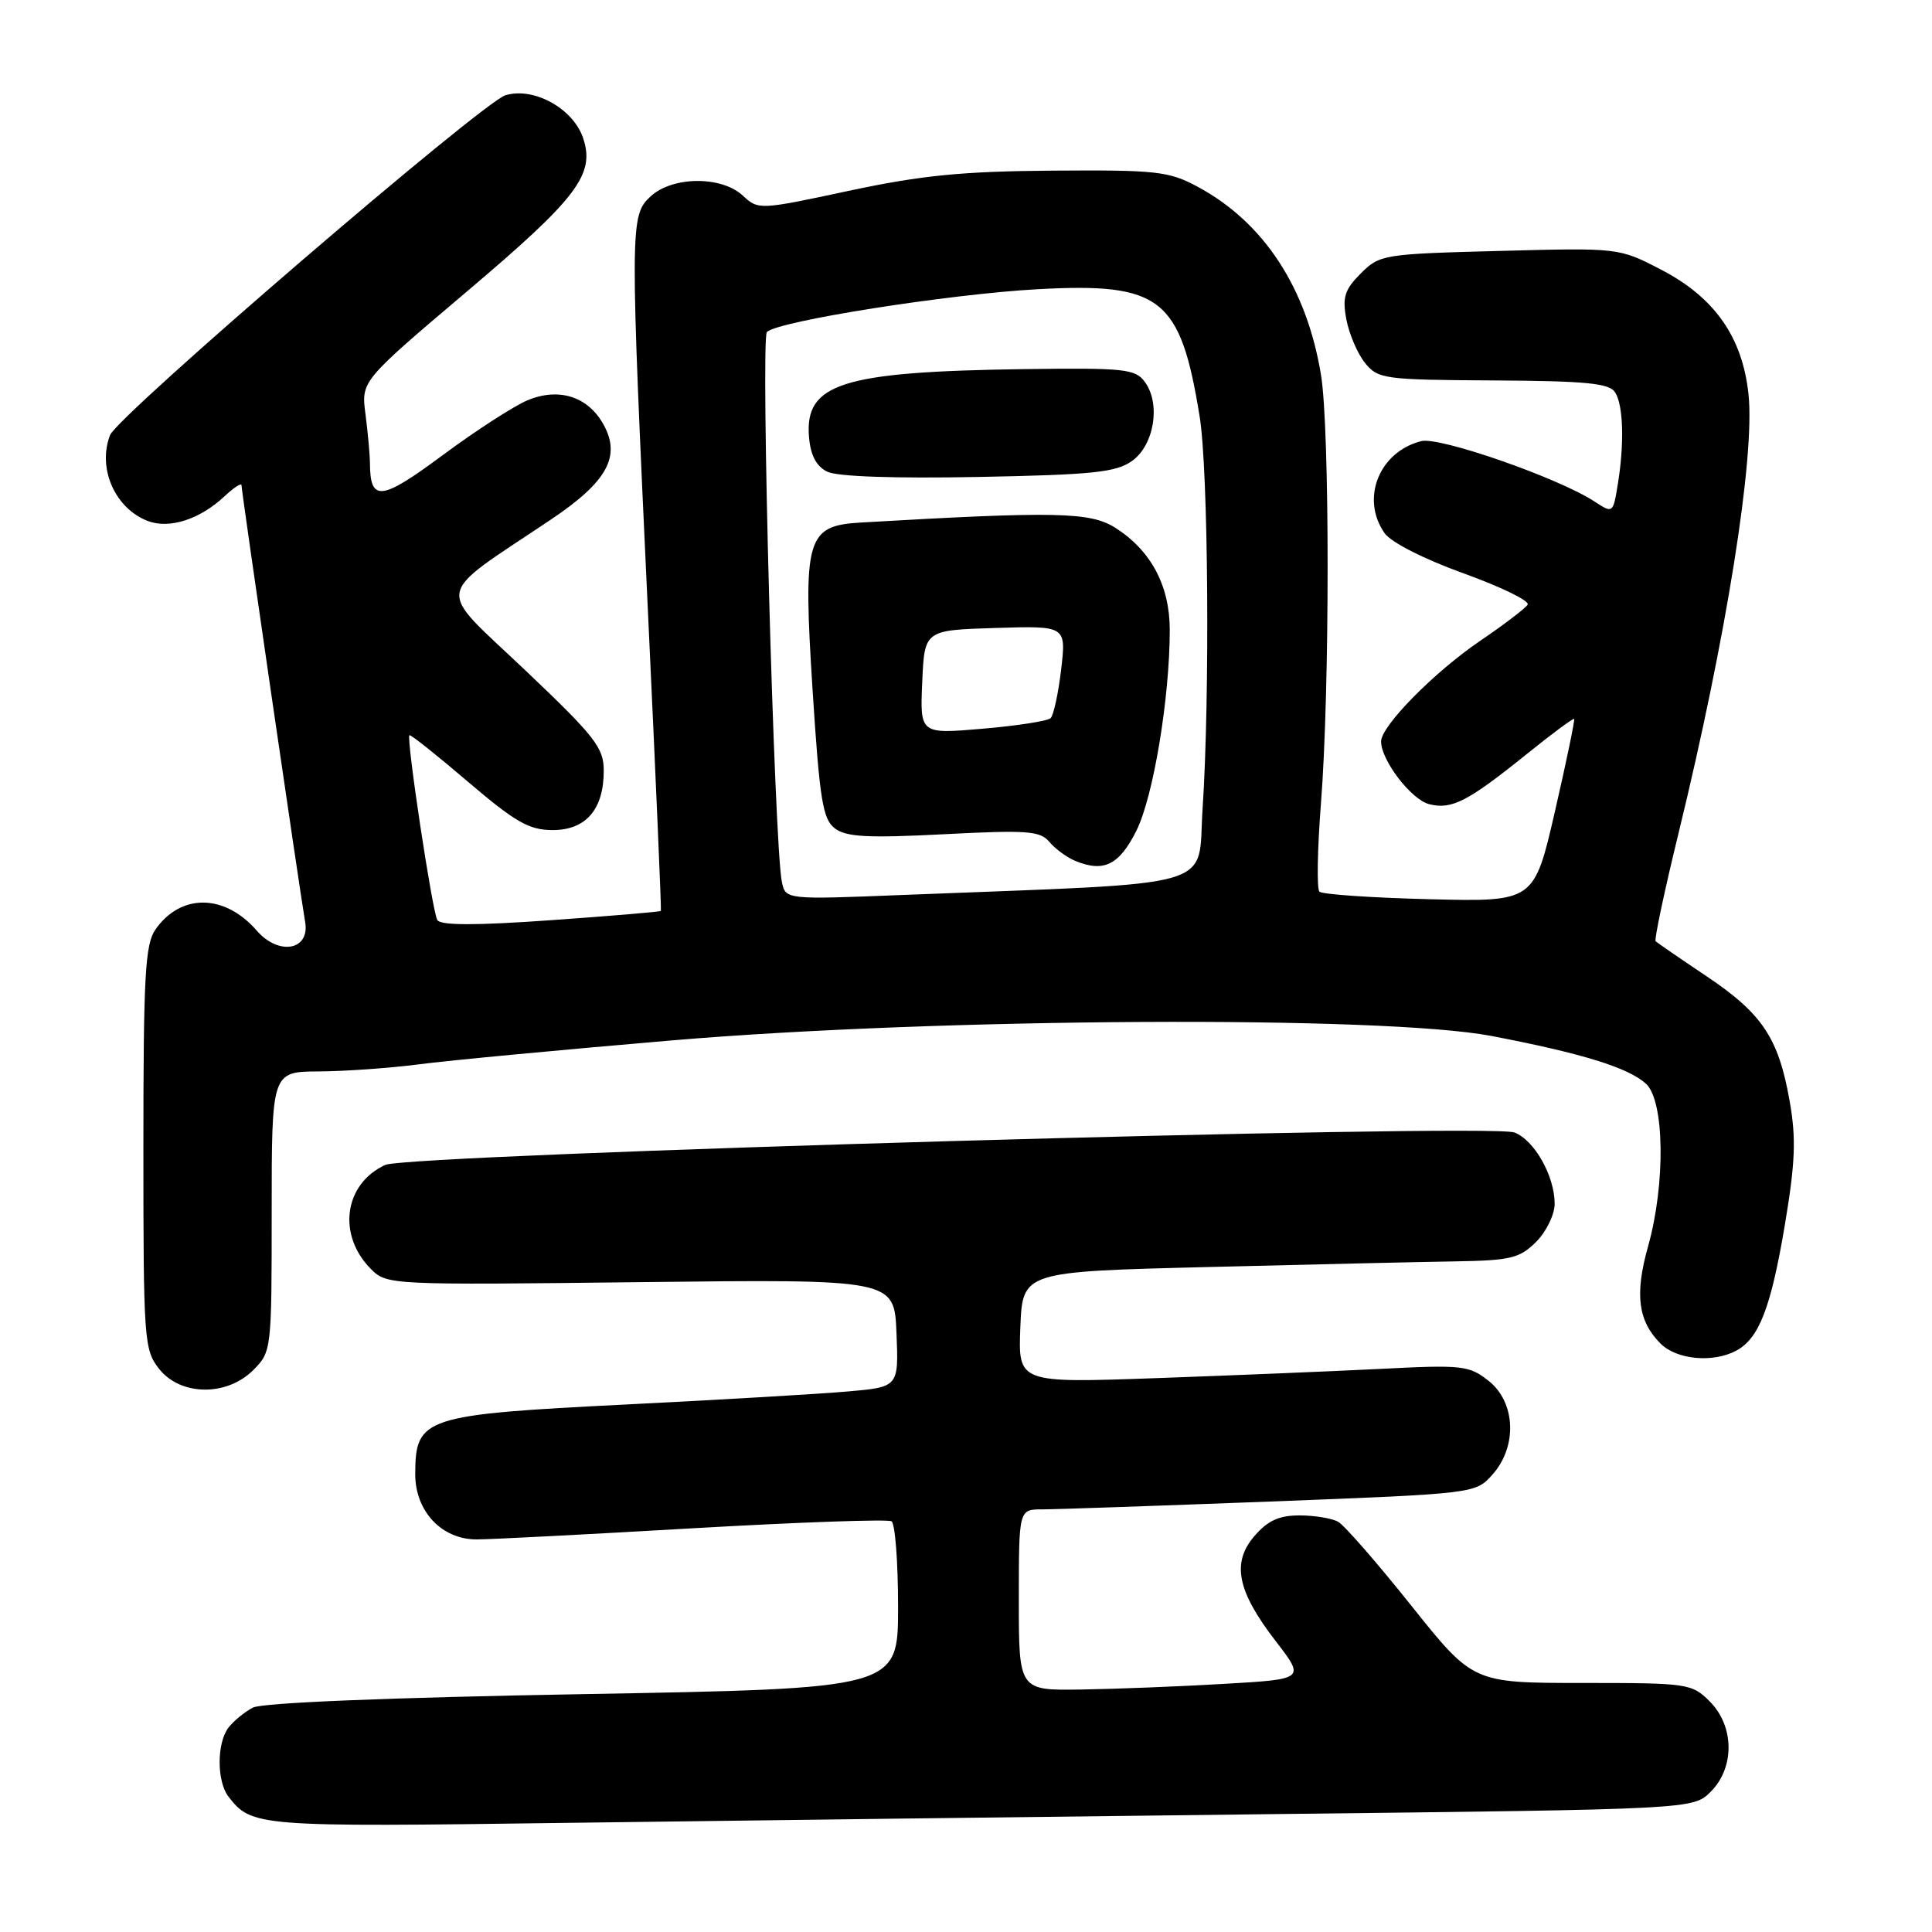 <?xml version="1.0" encoding="UTF-8" standalone="no"?>
<!DOCTYPE svg PUBLIC "-//W3C//DTD SVG 1.1//EN" "http://www.w3.org/Graphics/SVG/1.1/DTD/svg11.dtd" >
<svg xmlns="http://www.w3.org/2000/svg" xmlns:xlink="http://www.w3.org/1999/xlink" version="1.1" viewBox="0 0 256 256">
 <g >
 <path fill="currentColor"
d=" M 169.43 240.37 C 224.35 239.74 224.35 239.74 226.68 237.41 C 229.88 234.21 229.82 228.73 226.55 225.45 C 224.17 223.07 223.65 223.00 209.64 223.00 C 195.18 223.00 195.18 223.00 187.00 212.75 C 182.50 207.11 178.15 202.12 177.32 201.65 C 176.50 201.18 174.19 200.80 172.19 200.80 C 169.49 200.80 167.98 201.49 166.23 203.52 C 163.16 207.08 163.92 210.83 169.07 217.50 C 172.92 222.50 172.92 222.50 162.21 223.12 C 156.32 223.47 147.79 223.80 143.25 223.87 C 135.00 224.00 135.00 224.00 135.00 212.00 C 135.00 200.00 135.00 200.00 138.09 200.00 C 139.79 200.00 153.40 199.53 168.34 198.96 C 195.50 197.91 195.50 197.91 197.75 195.40 C 201.08 191.68 200.84 185.81 197.25 182.97 C 194.67 180.93 193.78 180.83 183.00 181.38 C 176.68 181.70 163.27 182.25 153.20 182.61 C 134.91 183.26 134.91 183.26 135.20 175.88 C 135.50 168.50 135.50 168.50 160.00 167.89 C 173.47 167.55 188.23 167.21 192.80 167.14 C 200.17 167.02 201.36 166.73 203.55 164.55 C 204.90 163.20 206.00 160.92 206.00 159.50 C 206.00 155.83 203.31 151.07 200.67 150.06 C 197.39 148.82 54.13 152.93 51.04 154.36 C 45.57 156.89 44.66 163.66 49.17 168.17 C 51.26 170.26 51.73 170.28 84.89 169.89 C 118.50 169.50 118.50 169.50 118.79 176.64 C 119.08 183.79 119.08 183.79 112.29 184.38 C 108.56 184.71 95.38 185.48 83.00 186.10 C 56.12 187.45 55.05 187.80 55.02 195.30 C 55.00 200.25 58.54 204.01 63.20 203.98 C 65.02 203.98 77.92 203.31 91.88 202.50 C 105.83 201.70 117.65 201.28 118.13 201.58 C 118.61 201.88 119.00 206.98 119.00 212.93 C 119.00 223.74 119.00 223.74 77.25 224.48 C 51.35 224.94 34.74 225.62 33.50 226.27 C 32.40 226.85 30.95 228.04 30.28 228.91 C 28.71 230.96 28.71 236.05 30.28 238.07 C 33.35 242.04 34.13 242.10 75.00 241.54 C 96.72 241.25 139.22 240.72 169.43 240.37 Z  M 33.55 181.55 C 35.98 179.12 36.00 178.90 36.00 160.55 C 36.00 142.00 36.00 142.00 42.25 141.97 C 45.69 141.95 51.66 141.53 55.51 141.03 C 59.37 140.52 74.44 139.10 89.01 137.86 C 124.37 134.86 183.30 134.54 197.62 137.27 C 209.55 139.55 215.75 141.46 218.09 143.59 C 220.56 145.82 220.71 156.84 218.38 165.14 C 216.59 171.51 217.04 175.04 220.03 178.03 C 222.17 180.17 226.97 180.62 230.06 178.97 C 233.09 177.35 234.66 173.27 236.51 162.26 C 237.89 154.00 238.01 150.84 237.14 145.91 C 235.67 137.54 233.51 134.30 226.10 129.34 C 222.61 127.00 219.59 124.92 219.38 124.72 C 219.18 124.51 220.54 118.08 222.41 110.42 C 228.75 84.43 232.55 60.63 231.69 52.29 C 230.90 44.66 227.18 39.37 219.99 35.67 C 214.51 32.84 214.46 32.83 198.69 33.25 C 183.30 33.65 182.82 33.73 180.31 36.23 C 178.16 38.39 177.85 39.38 178.40 42.33 C 178.77 44.27 179.88 46.86 180.87 48.09 C 182.59 50.22 183.41 50.33 197.88 50.41 C 210.23 50.48 213.25 50.78 214.02 52.00 C 215.11 53.73 215.25 58.84 214.35 64.28 C 213.74 68.01 213.70 68.04 211.31 66.47 C 206.54 63.34 190.77 57.84 188.33 58.45 C 182.74 59.86 180.26 66.07 183.46 70.64 C 184.31 71.86 188.68 74.08 193.95 75.98 C 198.91 77.77 202.73 79.63 202.42 80.12 C 202.12 80.61 199.30 82.76 196.15 84.90 C 190.04 89.05 183.00 96.20 183.00 98.25 C 183.01 100.76 187.00 105.96 189.38 106.56 C 192.36 107.31 194.49 106.21 202.30 99.92 C 205.63 97.23 208.46 95.14 208.58 95.26 C 208.70 95.39 207.56 100.90 206.04 107.50 C 203.28 119.50 203.28 119.50 189.39 119.15 C 181.75 118.96 175.20 118.51 174.83 118.15 C 174.47 117.79 174.56 112.55 175.03 106.50 C 176.21 91.57 176.21 56.84 175.04 49.68 C 173.14 38.11 167.43 29.41 158.63 24.71 C 154.86 22.69 153.18 22.51 139.50 22.61 C 127.48 22.70 122.11 23.23 112.50 25.28 C 100.64 27.82 100.48 27.83 98.44 25.93 C 95.60 23.28 89.08 23.34 86.19 26.04 C 83.46 28.58 83.46 29.82 85.90 82.00 C 86.90 103.18 87.65 120.59 87.57 120.70 C 87.49 120.82 80.94 121.37 73.01 121.93 C 63.08 122.64 58.39 122.63 57.95 121.92 C 57.29 120.85 53.82 97.85 54.25 97.42 C 54.39 97.28 57.88 100.06 62.00 103.58 C 68.27 108.93 70.11 109.98 73.19 109.99 C 77.63 110.00 80.00 107.27 80.00 102.12 C 80.00 99.06 78.86 97.60 69.49 88.71 C 57.62 77.45 57.28 79.39 72.99 68.85 C 80.48 63.83 82.33 60.46 79.94 56.20 C 77.88 52.53 74.05 51.32 69.92 53.03 C 68.12 53.78 63.07 57.04 58.69 60.29 C 50.48 66.38 49.05 66.54 49.02 61.39 C 49.01 60.23 48.74 57.30 48.43 54.89 C 47.85 50.50 47.85 50.50 61.85 38.64 C 76.51 26.23 78.87 23.11 77.27 18.31 C 75.96 14.38 70.73 11.49 66.98 12.62 C 63.91 13.55 15.55 55.11 14.58 57.66 C 12.89 62.06 15.24 67.38 19.60 69.04 C 22.45 70.12 26.49 68.82 29.75 65.76 C 30.99 64.60 32.00 63.94 32.00 64.30 C 32.00 65.12 39.80 118.59 40.43 122.14 C 41.11 125.92 36.95 126.68 34.03 123.32 C 29.77 118.42 23.97 118.35 20.60 123.16 C 19.23 125.12 19.00 129.28 19.00 152.09 C 19.00 177.53 19.09 178.85 21.07 181.37 C 23.91 184.98 30.03 185.06 33.55 181.55 Z  M 103.60 116.85 C 102.59 111.97 100.76 44.84 101.62 43.99 C 103.09 42.54 125.79 38.96 137.53 38.32 C 153.85 37.44 156.41 39.45 158.96 55.19 C 160.11 62.24 160.33 92.35 159.35 107.15 C 158.63 117.98 162.36 116.90 119.79 118.58 C 104.09 119.21 104.09 119.21 103.60 116.85 Z  M 150.57 110.09 C 152.82 105.60 155.00 92.48 155.00 83.43 C 154.99 77.59 152.49 72.91 147.76 69.92 C 144.45 67.83 139.83 67.74 114.04 69.24 C 106.84 69.66 106.38 71.29 107.68 91.57 C 108.61 106.02 109.02 108.55 110.63 109.77 C 112.13 110.91 115.00 111.06 125.08 110.54 C 136.11 109.97 137.83 110.09 139.05 111.56 C 139.81 112.47 141.35 113.60 142.47 114.07 C 146.25 115.63 148.29 114.63 150.57 110.09 Z  M 150.00 61.08 C 152.94 58.99 153.83 53.51 151.70 50.61 C 150.44 48.88 149.02 48.73 135.67 48.91 C 111.52 49.25 106.60 50.81 107.20 57.93 C 107.40 60.33 108.17 61.79 109.61 62.50 C 110.92 63.15 118.48 63.41 129.61 63.20 C 144.80 62.91 147.88 62.59 150.00 61.08 Z  M 122.20 90.38 C 122.50 83.50 122.50 83.50 131.89 83.21 C 141.28 82.92 141.28 82.92 140.61 88.70 C 140.23 91.87 139.61 94.78 139.21 95.16 C 138.82 95.54 134.77 96.17 130.20 96.56 C 121.90 97.27 121.90 97.27 122.20 90.38 Z "/>
</g>
</svg>